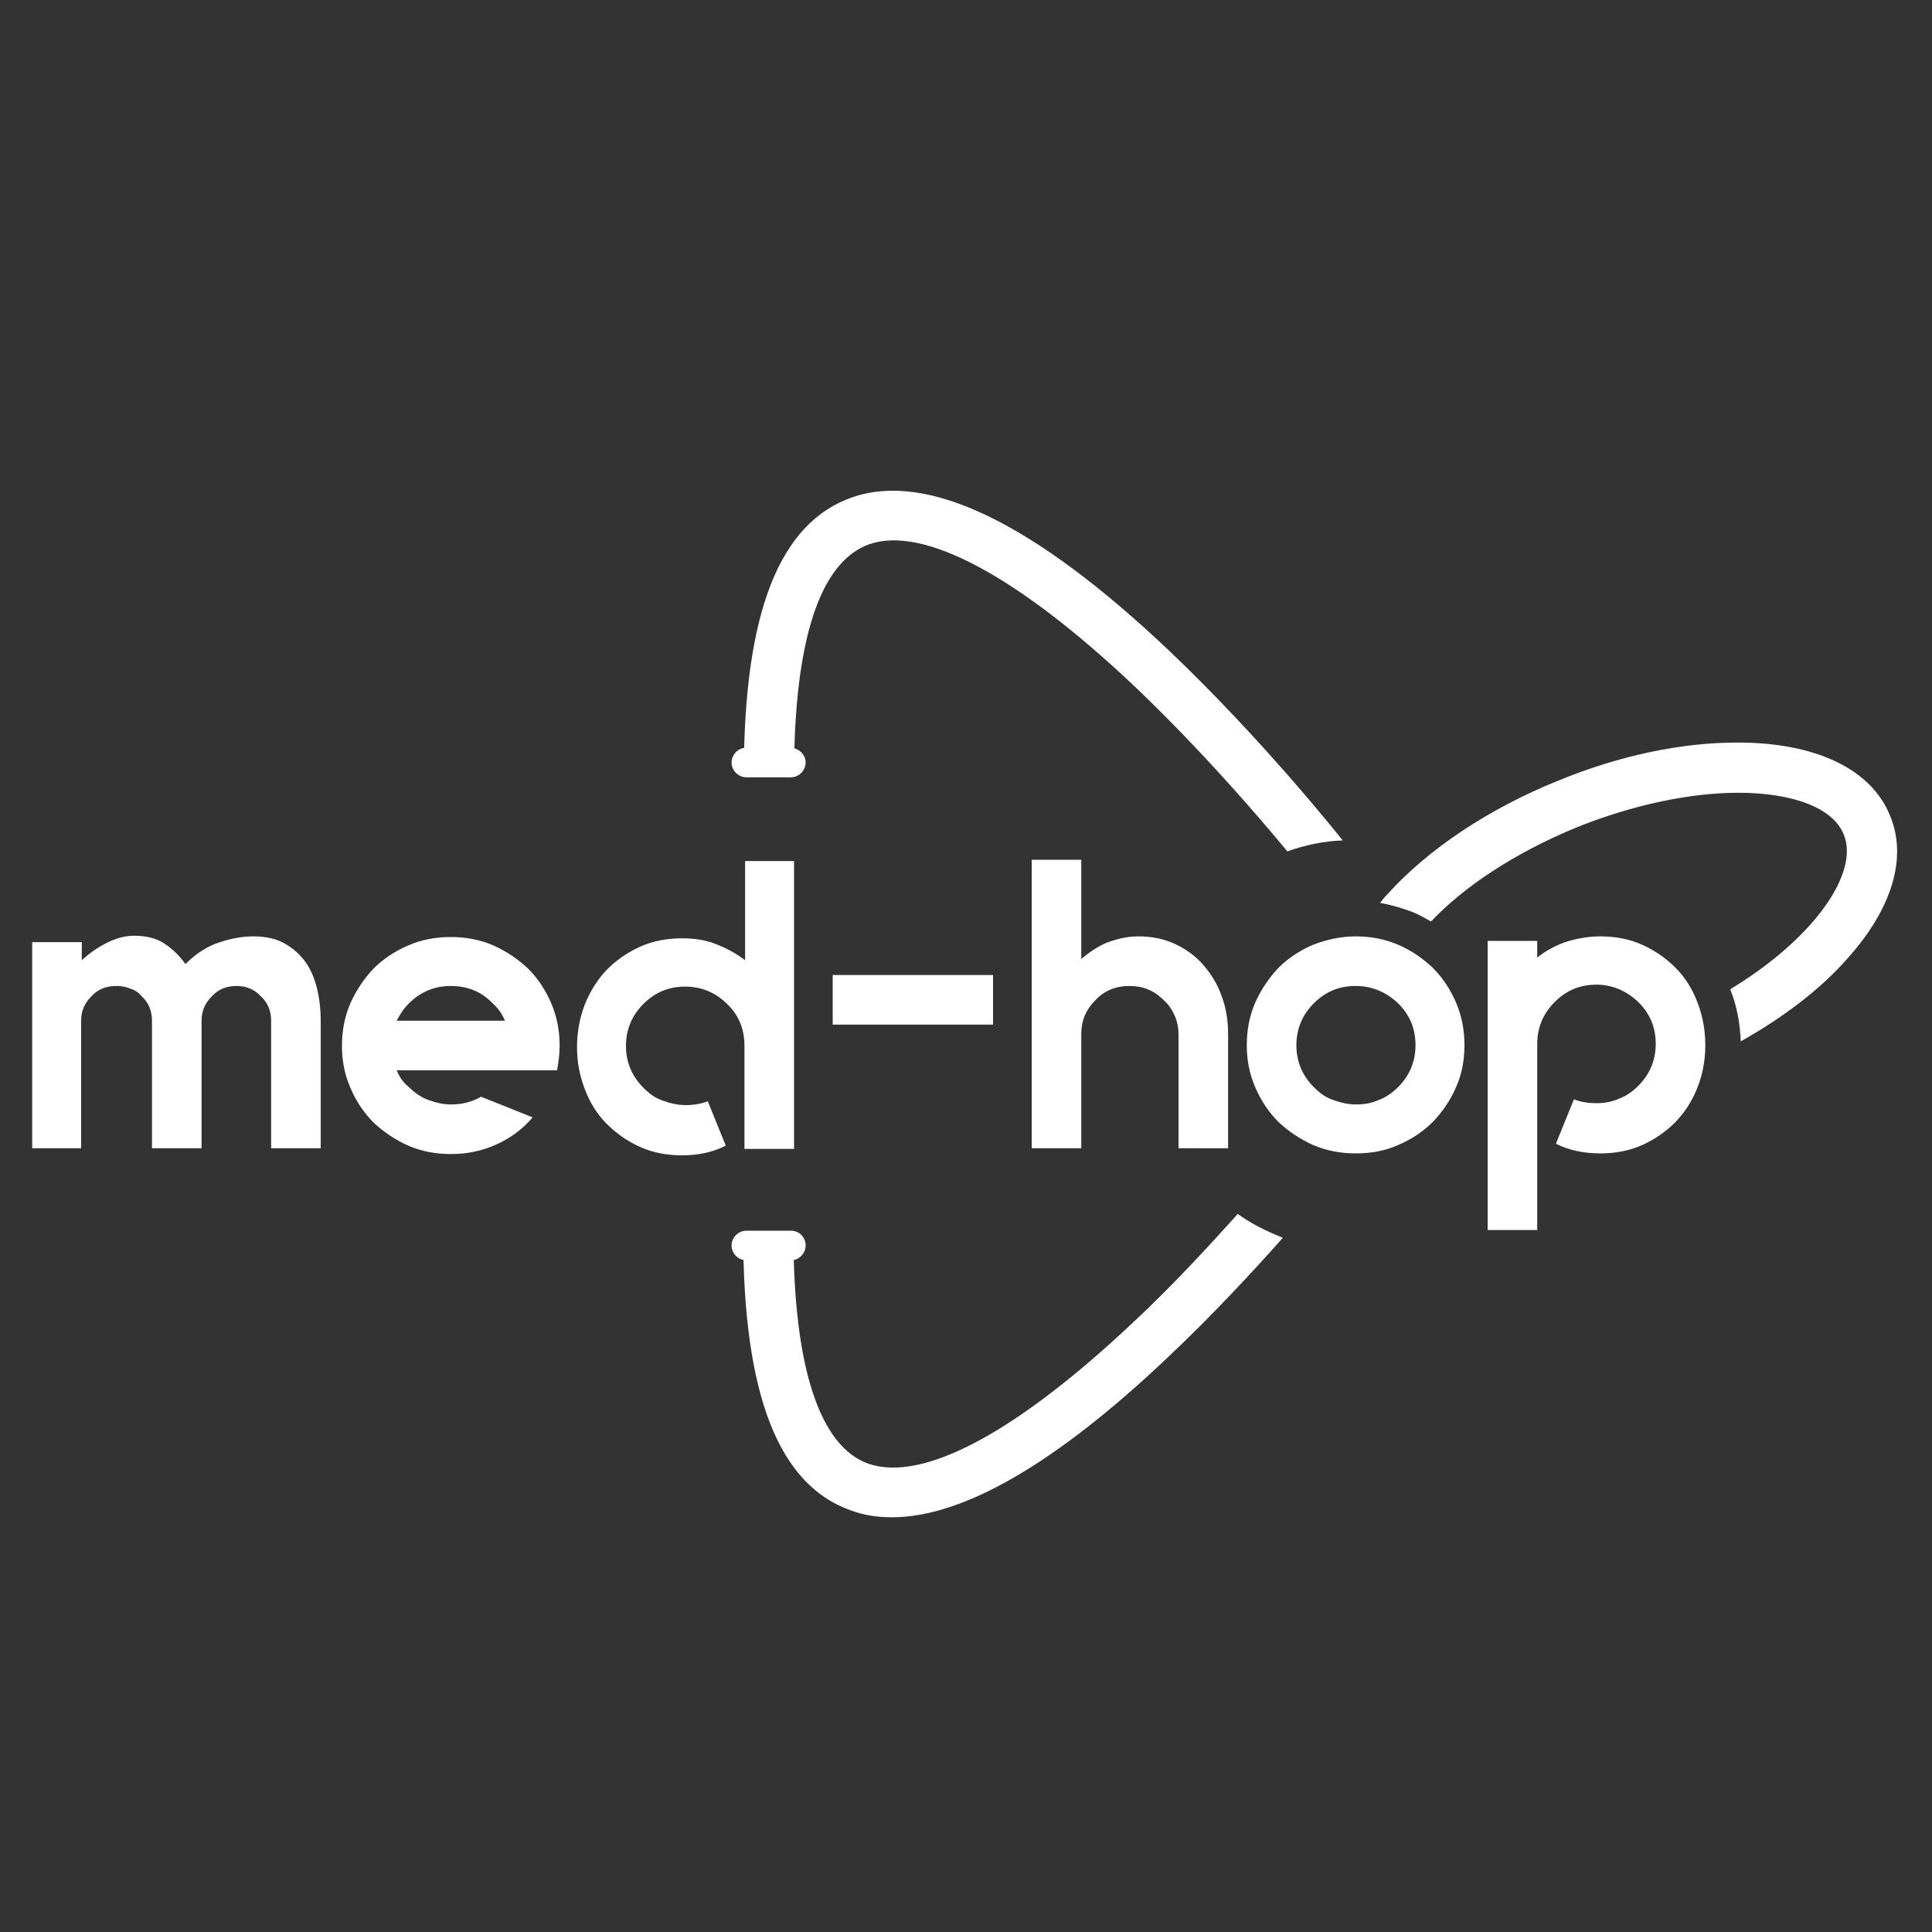 <?xml version="1.0" encoding="utf-8"?>
<!-- Generator: Adobe Illustrator 22.0.1, SVG Export Plug-In . SVG Version: 6.00 Build 0)  -->
<svg version="1.1" id="Layer_1" xmlns="http://www.w3.org/2000/svg" xmlns:xlink="http://www.w3.org/1999/xlink" x="0px" y="0px"
	 viewBox="0 0 300 300" style="enable-background:new 0 0 300 300;" xml:space="preserve">
<rect x="0" y="0" width="300" height="300" fill="#333333" stroke="none"/>
<style type="text/css">
	.st0{fill:#FFFFFF;}
</style>
<g>
	<path class="st0" d="M39.3,145.4c1.8,0,3.4,0.3,4.7,1s2.4,1.6,3.3,2.8c0.9,1.2,1.5,2.6,1.9,4.2c0.4,1.6,0.6,3.3,0.6,5.1v19.8h-7.7
		v-19.8c0-1.5-0.5-2.8-1.6-3.8c-1-1.1-2.3-1.6-3.8-1.6s-2.8,0.5-3.8,1.6c-1.1,1.1-1.6,2.3-1.6,3.8v19.8h-7.7v-19.8
		c0-1.5-0.5-2.8-1.6-3.8c-0.5-0.6-1.1-1-1.8-1.2c-0.7-0.3-1.4-0.4-2.1-0.4c-1.6,0-2.9,0.5-3.9,1.6c-1.1,1.1-1.6,2.3-1.6,3.8v19.8H5
		v-32h7.7v2.8c1.2-1.1,2.5-2,3.9-2.7s2.8-1.1,4.2-1.1c1.9,0,3.5,0.4,4.7,1.2s2.3,1.8,3.3,3.2c1.2-1.2,2.6-2.3,4.5-3.1
		C35.2,145.9,37.2,145.4,39.3,145.4z"/>
	<path class="st0" d="M78.4,166.2H61.6c0.4,1,1,1.9,1.9,2.6c0.9,0.9,1.9,1.6,3,2s2.3,0.7,3.5,0.7c1.8,0,3.3-0.4,4.7-1.2l8,3.2
		c-1.5,1.8-3.4,3.2-5.6,4.2s-4.5,1.5-7.1,1.5c-2.3,0-4.5-0.4-6.6-1.3c-2-0.9-3.8-2.1-5.4-3.6c-1.5-1.5-2.7-3.3-3.6-5.4
		c-0.9-2.1-1.3-4.2-1.3-6.5s0.4-4.5,1.3-6.6c0.9-2,2.1-3.8,3.6-5.4c1.5-1.5,3.3-2.7,5.4-3.6c2.1-0.9,4.2-1.3,6.6-1.3
		c2.3,0,4.5,0.4,6.6,1.3c2,0.9,3.8,2.1,5.4,3.6c1.5,1.5,2.7,3.3,3.6,5.4c0.9,2.1,1.3,4.3,1.3,6.6c0,1.4-0.2,2.6-0.4,3.8H78.4z
		 M70,153.1c-2.5,0-4.7,0.9-6.5,2.7c-0.8,0.8-1.4,1.7-1.9,2.7h16.8c-0.4-1-1-1.9-1.9-2.7C74.8,154,72.6,153.1,70,153.1z"/>
	<path class="st0" d="M123.3,133.5v44.9h-7.7v-16c0-2.6-0.9-4.8-2.7-6.5c-1.8-1.8-4-2.7-6.5-2.7c-2.6,0-4.7,0.9-6.5,2.7
		s-2.7,4-2.7,6.5s0.9,4.7,2.7,6.5c0.9,0.9,1.8,1.6,3,2c1.1,0.4,2.3,0.7,3.6,0.7c1.2,0,2.4-0.2,3.4-0.6l2.8,6.9c-2,1-4.2,1.5-6.8,1.5
		c-2.3,0-4.5-0.4-6.5-1.3c-2-0.9-3.7-2.1-5.2-3.6s-2.6-3.3-3.4-5.4c-0.8-2.1-1.2-4.2-1.2-6.5s0.4-4.5,1.2-6.6c0.8-2,1.9-3.8,3.4-5.4
		c1.5-1.5,3.2-2.7,5.2-3.6c2-0.9,4.2-1.3,6.5-1.3c2.1,0,3.9,0.3,5.5,1c1.6,0.6,3.1,1.5,4.3,2.4v-15.4h7.6V133.5z"/>
	<path class="st0" d="M129.3,159.1v-7.7h24.9v7.7H129.3z"/>
	<path class="st0" d="M176.8,145.4c2.1,0,4,0.4,5.7,1.2s3.2,1.9,4.4,3.3c1.2,1.4,2.2,3,2.8,4.8c0.7,1.8,1,3.8,1,5.9v17.7H183v-17.7
		c0-1-0.2-2-0.6-2.9c-0.4-0.9-0.9-1.7-1.7-2.4c-1.5-1.5-3.2-2.2-5.3-2.2s-3.9,0.7-5.3,2.2c-1.5,1.5-2.2,3.2-2.2,5.3v17.7h-7.7v-44.8
		h7.7v15.4c1.2-1,2.5-1.9,3.9-2.5C173.4,145.8,175,145.4,176.8,145.4z"/>
	<g>
		<path class="st0" d="M293.5,126.7c-2.9-7.3-11.6-11.4-23.7-11.4c-8.7,0-18.3,2-27.8,5.9c-10.9,4.4-20.3,10.7-26.6,17.7
			c-0.4,0.4-0.8,0.9-1.1,1.3c1.7,0.3,3.4,0.8,5,1.4c1,0.4,1.9,0.9,2.9,1.5c5-5.3,12.8-10.6,22.8-14.7c8.5-3.4,17.4-5.3,24.9-5.3
			c8.6,0,14.8,2.4,16.4,6.5c2.4,5.8-4.3,15.9-17.6,24v0.1c1,2.5,1.5,5.2,1.6,8c6.6-3.7,12.4-8.1,16.6-12.9
			C293.8,141.1,296.2,133.2,293.5,126.7z"/>
	</g>
	<path class="st0" d="M210.5,145.4c2.3,0,4.5,0.4,6.6,1.3c2.1,0.9,3.8,2.1,5.4,3.6c1.5,1.5,2.7,3.3,3.6,5.4c0.9,2.1,1.3,4.3,1.3,6.6
		s-0.4,4.5-1.3,6.5c-0.9,2.1-2.1,3.8-3.6,5.4c-1.5,1.5-3.3,2.7-5.4,3.6c-2,0.9-4.2,1.3-6.6,1.3c-2.3,0-4.5-0.4-6.6-1.3
		c-2-0.9-3.8-2.1-5.4-3.6c-1.5-1.5-2.7-3.3-3.6-5.4c-0.9-2.1-1.3-4.2-1.3-6.5s0.4-4.5,1.3-6.6c0.9-2,2.1-3.8,3.6-5.4
		c1.5-1.5,3.3-2.7,5.4-3.6C206,145.9,208.2,145.4,210.5,145.4z M210.5,153.1c-2.6,0-4.7,0.9-6.5,2.7s-2.7,4-2.7,6.5s0.9,4.7,2.7,6.5
		c0.9,0.9,1.8,1.6,3,2c1.1,0.4,2.3,0.7,3.6,0.7c1.2,0,2.4-0.2,3.5-0.7c1.1-0.4,2.1-1.1,3-2c1.8-1.8,2.7-4,2.7-6.5
		c0-2.6-0.9-4.7-2.7-6.5C215.2,154,213,153.1,210.5,153.1z"/>
	<path class="st0" d="M248.5,145.4c2.3,0,4.5,0.4,6.5,1.3c2,0.9,3.7,2.1,5.2,3.6s2.6,3.3,3.4,5.4c0.8,2.1,1.2,4.3,1.2,6.6
		s-0.4,4.5-1.2,6.5c-0.8,2.1-1.9,3.8-3.4,5.4c-1.5,1.5-3.2,2.7-5.2,3.6c-2,0.9-4.2,1.3-6.5,1.3c-2.6,0-4.9-0.5-6.9-1.5l2.8-6.9
		c1,0.4,2.2,0.6,3.5,0.6c1.2,0,2.4-0.2,3.5-0.7c1.1-0.4,2.1-1.1,3-2c1.8-1.8,2.7-4,2.7-6.5c0-2.6-0.9-4.7-2.7-6.5
		c-1.9-1.8-4.1-2.7-6.5-2.7c-2.6,0-4.7,0.9-6.5,2.7s-2.7,4-2.7,6.5v13.5V191H231v-44.9h7.7v2.6c1.2-1,2.7-1.8,4.3-2.4
		C244.6,145.8,246.4,145.4,248.5,145.4z"/>
	<g>
		<path class="st0" d="M199.9,132.2c2.8-1,5.7-1.6,8.6-1.7c-1.3-1.6-12.7-15.9-27-29.5c-20.9-19.8-37.4-27.8-49.1-23.8
			c-11.4,3.9-16.9,18-16.9,43.1h7.8c0-20.8,4-33.1,11.7-35.8c8.4-2.9,23,4.9,41.1,22C186.6,116.5,195.6,127,199.9,132.2z"/>
		<path class="st0" d="M125.1,118.4c0,1.2-1,2.3-2.3,2.3h-6.9c-1.2,0-2.3-1-2.3-2.3l0,0c0-1.2,1-2.3,2.3-2.3h6.9
			C124.1,116.2,125.1,117.2,125.1,118.4L125.1,118.4z"/>
	</g>
	<g>
		<path class="st0" d="M198,191.7c-2.1-0.9-4-1.9-5.8-3.2c-4.5,5-10,11-16.1,16.7c-18.1,17.1-32.7,25-41.2,22.1
			c-7.6-2.6-11.7-15-11.7-35.8h-7.8c0,25.1,5.5,39.2,16.9,43.1c1.9,0.7,4,1,6.2,1c11,0,25.4-8.3,42.8-24.8
			c6.9-6.5,13.2-13.3,17.9-18.6C198.9,192.1,198.5,191.9,198,191.7z"/>
		<path class="st0" d="M125.1,193.4c0,1.2-1,2.3-2.3,2.3h-6.9c-1.2,0-2.3-1-2.3-2.3l0,0c0-1.2,1-2.3,2.3-2.3h6.9
			C124.1,191.1,125.1,192.1,125.1,193.4L125.1,193.4z"/>
	</g>
</g>
</svg>
